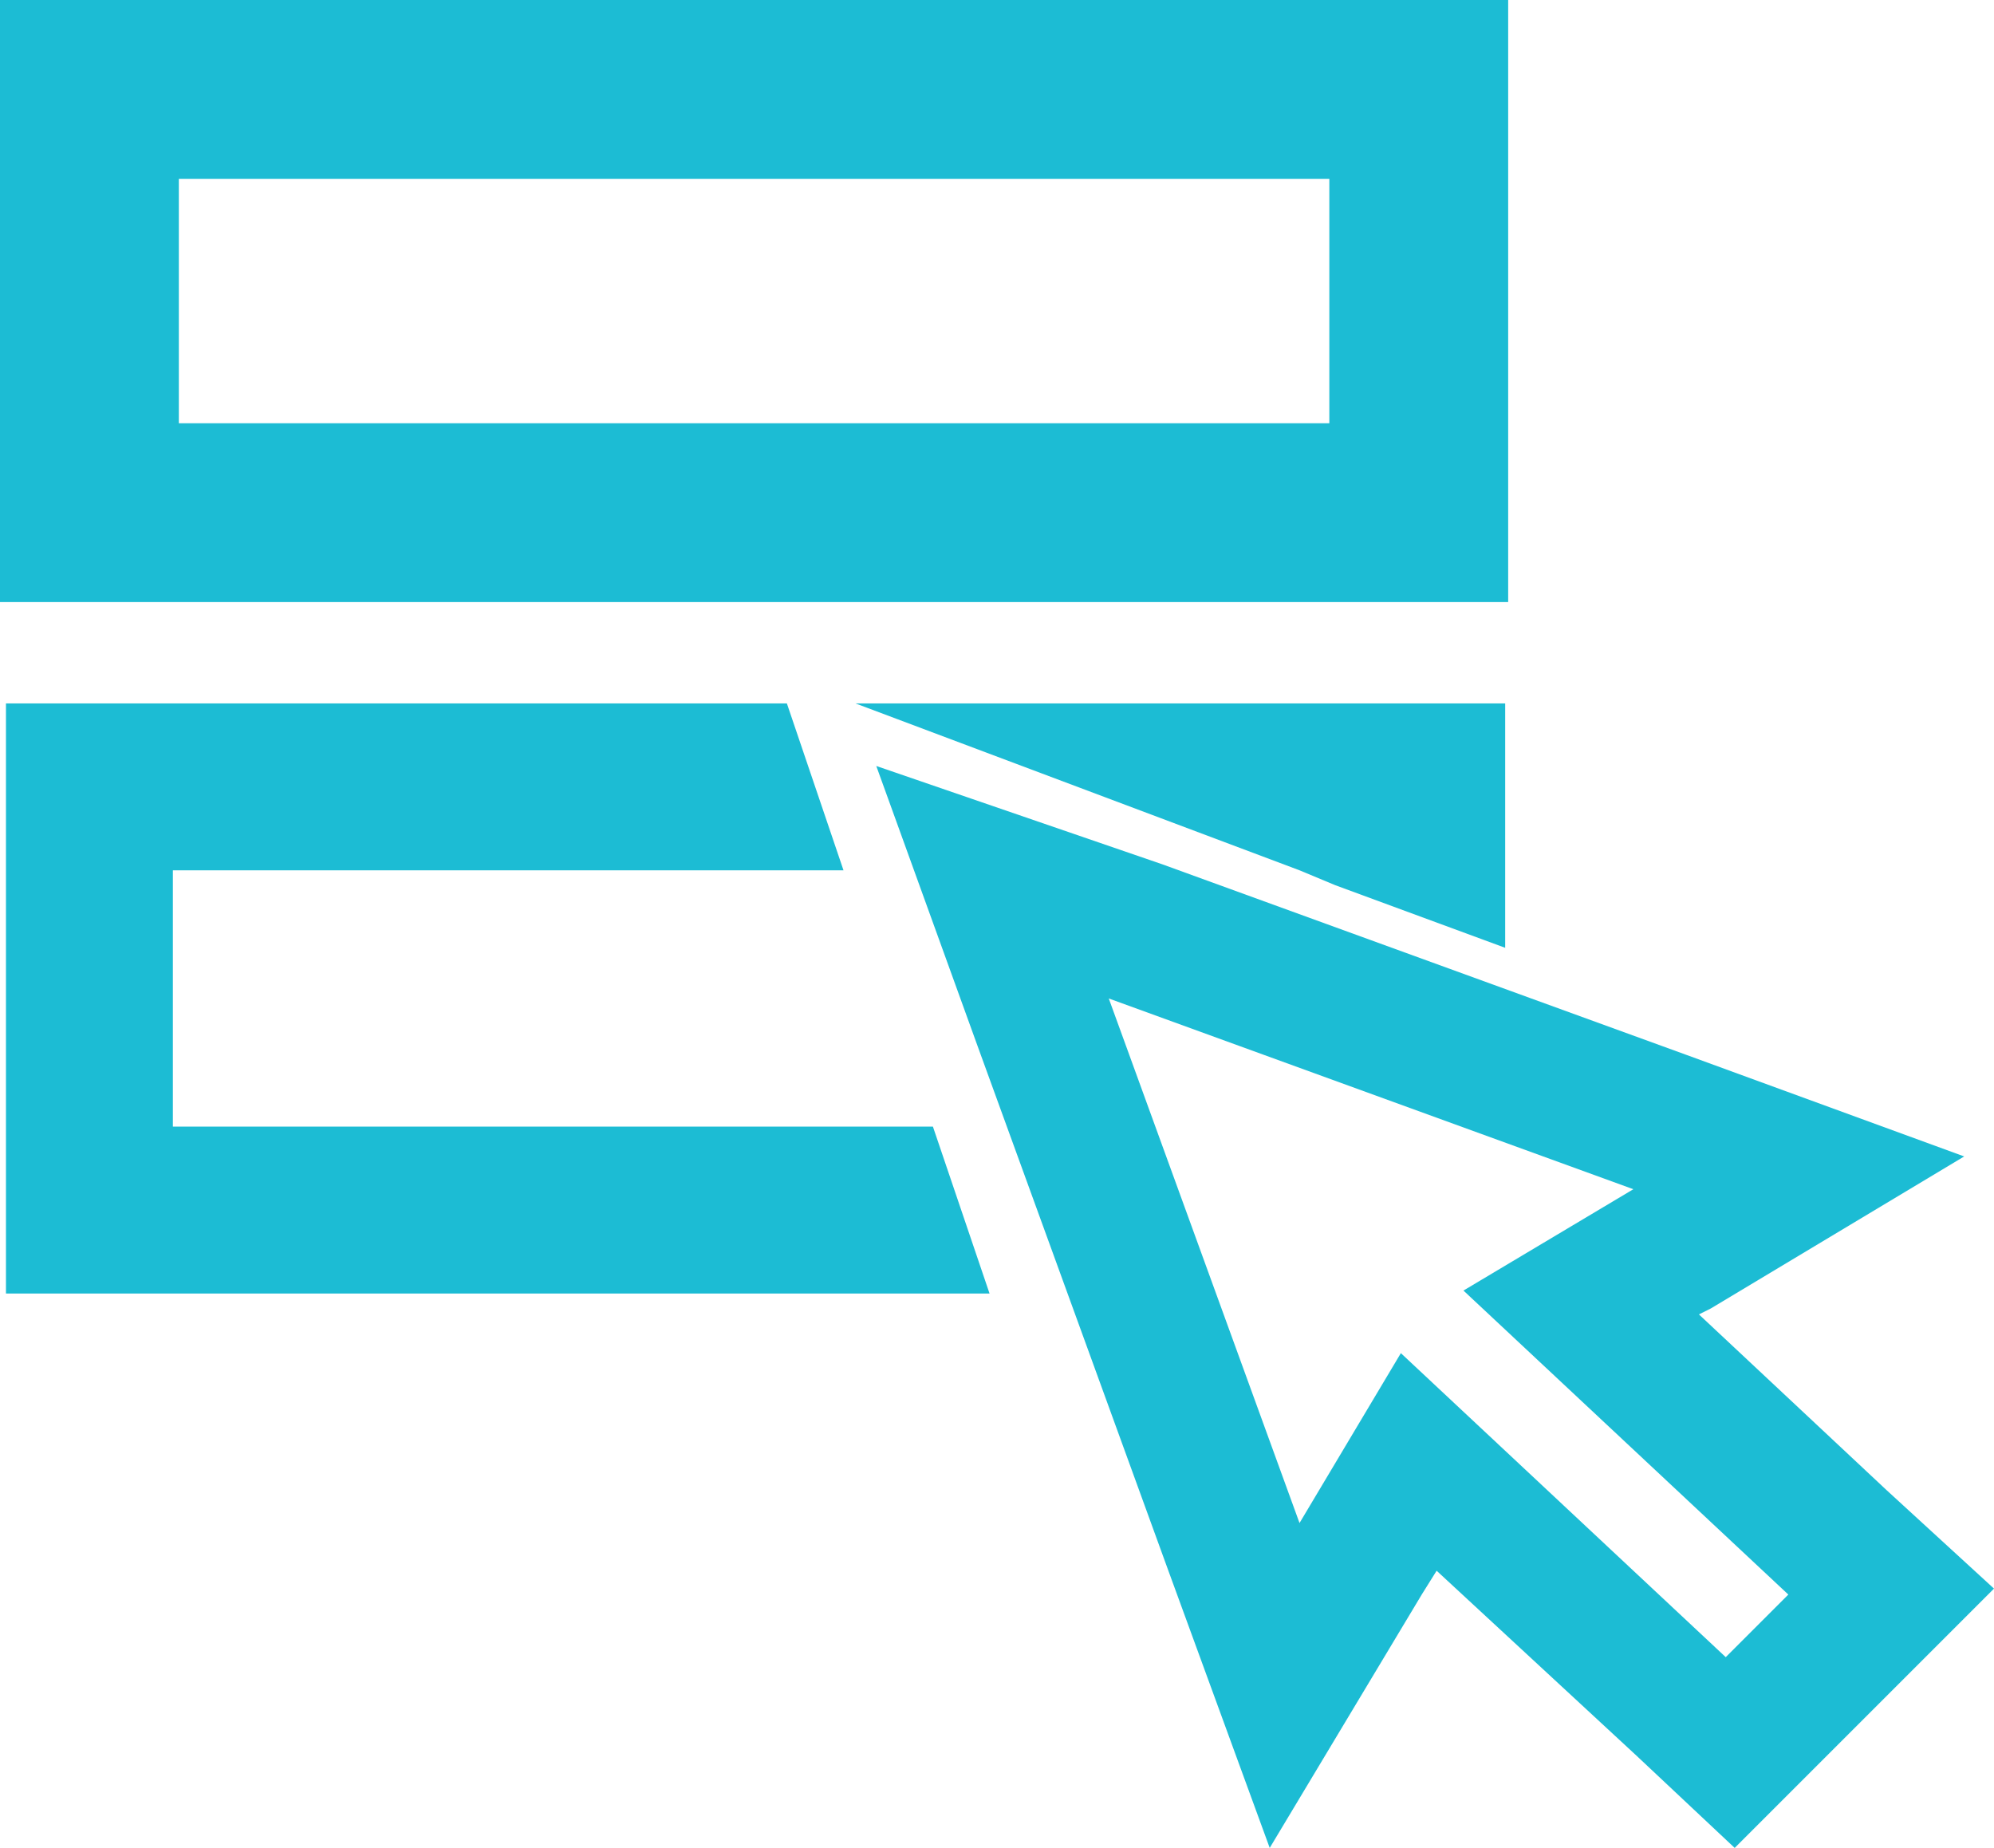 <svg id="Слой_1" data-name="Слой 1" xmlns="http://www.w3.org/2000/svg" viewBox="0 0 66.9 62">
  <title>modular</title>
  <rect x="3" y="3" width="44.6" height="14.2" style="fill: none;stroke: #1cbcd4;stroke-miterlimit: 10;stroke-width: 6px"/>
  <path d="M-209.3,424.5l8.8,3.2,8.8,3.2-5.7,3.4,10.9,10.2-2.1,2.1-10.9-10.2-3.4,5.7-3.2-8.8-3.2-8.8m-7.8-7.8,3.4,9.4,3.2,8.8,3.2,8.8,3.4,9.3,5.1-8.5,0.5-.8,6.7,6.2,3.3,3.1,3.2-3.2,2.1-2.1,3.4-3.4-3.6-3.3-6.3-5.9,0.4-.2,8.5-5.1-9.3-3.4-8.8-3.2-8.8-3.2-9.6-3.3h0Z" transform="translate(246.5 -391)" style="fill: #1cbcd4"/>
  <g>
    <polygon points="31.3 37.8 5.8 37.8 5.8 29.2 28.3 29.2 26.4 23.6 0.2 23.6 0.2 43.4 33.2 43.4 31.3 37.8" style="fill: #1cbcd4"/>
    <polygon points="43.6 29.2 44.8 29.7 50.5 31.8 50.5 23.6 28.7 23.6 43.6 29.2" style="fill: #1cbcd4"/>
  </g>
</svg>
